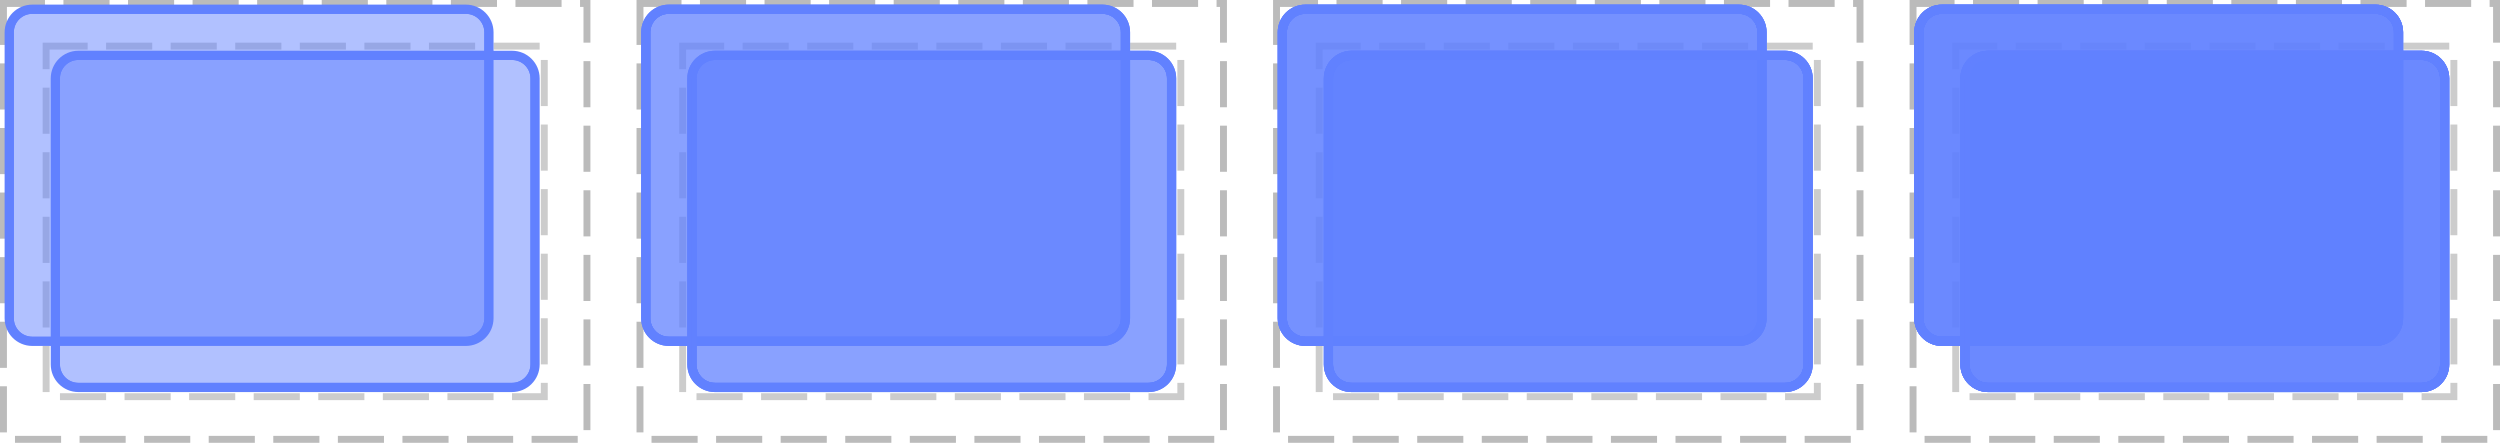 <?xml version="1.0" encoding="UTF-8"?>
<svg xmlns="http://www.w3.org/2000/svg" xmlns:xlink="http://www.w3.org/1999/xlink" width="542pt" height="96pt" viewBox="0 0 542 96" version="1.1">
<defs>
<clipPath id="clip1">
  <path d="M 0 0 L 108 0 L 108 76 L 0 76 Z M 0 0 "/>
</clipPath>
<clipPath id="clip2">
  <path d="M 2 2 L 106 2 L 106 74 L 2 74 Z M 2 2 "/>
</clipPath>
<clipPath id="clip3">
  <path d="M 2 7 C 2 4.238 4.238 2 7 2 L 101 2 C 103.762 2 106 4.238 106 7 L 106 69 C 106 71.762 103.762 74 101 74 L 7 74 C 4.238 74 2 71.762 2 69 Z M 2 7 "/>
</clipPath>
<clipPath id="clip4">
  <path d="M 10 10 L 118 10 L 118 86 L 10 86 Z M 10 10 "/>
</clipPath>
<clipPath id="clip5">
  <path d="M 12 12 L 116 12 L 116 84 L 12 84 Z M 12 12 "/>
</clipPath>
<clipPath id="clip6">
  <path d="M 12 17 C 12 14.238 14.238 12 17 12 L 111 12 C 113.762 12 116 14.238 116 17 L 116 79 C 116 81.762 113.762 84 111 84 L 17 84 C 14.238 84 12 81.762 12 79 Z M 12 17 "/>
</clipPath>
<clipPath id="clip7">
  <path d="M 138 0 L 246 0 L 246 76 L 138 76 Z M 138 0 "/>
</clipPath>
<clipPath id="clip8">
  <path d="M 140 2 L 244 2 L 244 74 L 140 74 Z M 140 2 "/>
</clipPath>
<clipPath id="clip9">
  <path d="M 140 7 C 140 4.238 142.238 2 145 2 L 239 2 C 241.762 2 244 4.238 244 7 L 244 69 C 244 71.762 241.762 74 239 74 L 145 74 C 142.238 74 140 71.762 140 69 Z M 140 7 "/>
</clipPath>
<clipPath id="clip10">
  <path d="M 148 10 L 256 10 L 256 86 L 148 86 Z M 148 10 "/>
</clipPath>
<clipPath id="clip11">
  <path d="M 150 12 L 254 12 L 254 84 L 150 84 Z M 150 12 "/>
</clipPath>
<clipPath id="clip12">
  <path d="M 150 17 C 150 14.238 152.238 12 155 12 L 249 12 C 251.762 12 254 14.238 254 17 L 254 79 C 254 81.762 251.762 84 249 84 L 155 84 C 152.238 84 150 81.762 150 79 Z M 150 17 "/>
</clipPath>
<clipPath id="clip13">
  <path d="M 138 0 L 246 0 L 246 76 L 138 76 Z M 138 0 "/>
</clipPath>
<clipPath id="clip14">
  <path d="M 140 2 L 244 2 L 244 74 L 140 74 Z M 140 2 "/>
</clipPath>
<clipPath id="clip15">
  <path d="M 140 7 C 140 4.238 142.238 2 145 2 L 239 2 C 241.762 2 244 4.238 244 7 L 244 69 C 244 71.762 241.762 74 239 74 L 145 74 C 142.238 74 140 71.762 140 69 Z M 140 7 "/>
</clipPath>
<clipPath id="clip16">
  <path d="M 148 10 L 256 10 L 256 86 L 148 86 Z M 148 10 "/>
</clipPath>
<clipPath id="clip17">
  <path d="M 150 12 L 254 12 L 254 84 L 150 84 Z M 150 12 "/>
</clipPath>
<clipPath id="clip18">
  <path d="M 150 17 C 150 14.238 152.238 12 155 12 L 249 12 C 251.762 12 254 14.238 254 17 L 254 79 C 254 81.762 251.762 84 249 84 L 155 84 C 152.238 84 150 81.762 150 79 Z M 150 17 "/>
</clipPath>
<clipPath id="clip19">
  <path d="M 276 0 L 384 0 L 384 76 L 276 76 Z M 276 0 "/>
</clipPath>
<clipPath id="clip20">
  <path d="M 278 2 L 382 2 L 382 74 L 278 74 Z M 278 2 "/>
</clipPath>
<clipPath id="clip21">
  <path d="M 278 7 C 278 4.238 280.238 2 283 2 L 377 2 C 379.762 2 382 4.238 382 7 L 382 69 C 382 71.762 379.762 74 377 74 L 283 74 C 280.238 74 278 71.762 278 69 Z M 278 7 "/>
</clipPath>
<clipPath id="clip22">
  <path d="M 286 10 L 394 10 L 394 86 L 286 86 Z M 286 10 "/>
</clipPath>
<clipPath id="clip23">
  <path d="M 288 12 L 392 12 L 392 84 L 288 84 Z M 288 12 "/>
</clipPath>
<clipPath id="clip24">
  <path d="M 288 17 C 288 14.238 290.238 12 293 12 L 387 12 C 389.762 12 392 14.238 392 17 L 392 79 C 392 81.762 389.762 84 387 84 L 293 84 C 290.238 84 288 81.762 288 79 Z M 288 17 "/>
</clipPath>
<clipPath id="clip25">
  <path d="M 276 0 L 384 0 L 384 76 L 276 76 Z M 276 0 "/>
</clipPath>
<clipPath id="clip26">
  <path d="M 278 2 L 382 2 L 382 74 L 278 74 Z M 278 2 "/>
</clipPath>
<clipPath id="clip27">
  <path d="M 278 7 C 278 4.238 280.238 2 283 2 L 377 2 C 379.762 2 382 4.238 382 7 L 382 69 C 382 71.762 379.762 74 377 74 L 283 74 C 280.238 74 278 71.762 278 69 Z M 278 7 "/>
</clipPath>
<clipPath id="clip28">
  <path d="M 286 10 L 394 10 L 394 86 L 286 86 Z M 286 10 "/>
</clipPath>
<clipPath id="clip29">
  <path d="M 288 12 L 392 12 L 392 84 L 288 84 Z M 288 12 "/>
</clipPath>
<clipPath id="clip30">
  <path d="M 288 17 C 288 14.238 290.238 12 293 12 L 387 12 C 389.762 12 392 14.238 392 17 L 392 79 C 392 81.762 389.762 84 387 84 L 293 84 C 290.238 84 288 81.762 288 79 Z M 288 17 "/>
</clipPath>
<clipPath id="clip31">
  <path d="M 276 0 L 384 0 L 384 76 L 276 76 Z M 276 0 "/>
</clipPath>
<clipPath id="clip32">
  <path d="M 278 2 L 382 2 L 382 74 L 278 74 Z M 278 2 "/>
</clipPath>
<clipPath id="clip33">
  <path d="M 278 7 C 278 4.238 280.238 2 283 2 L 377 2 C 379.762 2 382 4.238 382 7 L 382 69 C 382 71.762 379.762 74 377 74 L 283 74 C 280.238 74 278 71.762 278 69 Z M 278 7 "/>
</clipPath>
<clipPath id="clip34">
  <path d="M 286 10 L 394 10 L 394 86 L 286 86 Z M 286 10 "/>
</clipPath>
<clipPath id="clip35">
  <path d="M 288 12 L 392 12 L 392 84 L 288 84 Z M 288 12 "/>
</clipPath>
<clipPath id="clip36">
  <path d="M 288 17 C 288 14.238 290.238 12 293 12 L 387 12 C 389.762 12 392 14.238 392 17 L 392 79 C 392 81.762 389.762 84 387 84 L 293 84 C 290.238 84 288 81.762 288 79 Z M 288 17 "/>
</clipPath>
<clipPath id="clip37">
  <path d="M 414 0 L 522 0 L 522 76 L 414 76 Z M 414 0 "/>
</clipPath>
<clipPath id="clip38">
  <path d="M 416 2 L 520 2 L 520 74 L 416 74 Z M 416 2 "/>
</clipPath>
<clipPath id="clip39">
  <path d="M 416 7 C 416 4.238 418.238 2 421 2 L 515 2 C 517.762 2 520 4.238 520 7 L 520 69 C 520 71.762 517.762 74 515 74 L 421 74 C 418.238 74 416 71.762 416 69 Z M 416 7 "/>
</clipPath>
<clipPath id="clip40">
  <path d="M 424 10 L 532 10 L 532 86 L 424 86 Z M 424 10 "/>
</clipPath>
<clipPath id="clip41">
  <path d="M 426 12 L 530 12 L 530 84 L 426 84 Z M 426 12 "/>
</clipPath>
<clipPath id="clip42">
  <path d="M 426 17 C 426 14.238 428.238 12 431 12 L 525 12 C 527.762 12 530 14.238 530 17 L 530 79 C 530 81.762 527.762 84 525 84 L 431 84 C 428.238 84 426 81.762 426 79 Z M 426 17 "/>
</clipPath>
<clipPath id="clip43">
  <path d="M 414 0 L 522 0 L 522 76 L 414 76 Z M 414 0 "/>
</clipPath>
<clipPath id="clip44">
  <path d="M 416 2 L 520 2 L 520 74 L 416 74 Z M 416 2 "/>
</clipPath>
<clipPath id="clip45">
  <path d="M 416 7 C 416 4.238 418.238 2 421 2 L 515 2 C 517.762 2 520 4.238 520 7 L 520 69 C 520 71.762 517.762 74 515 74 L 421 74 C 418.238 74 416 71.762 416 69 Z M 416 7 "/>
</clipPath>
<clipPath id="clip46">
  <path d="M 424 10 L 532 10 L 532 86 L 424 86 Z M 424 10 "/>
</clipPath>
<clipPath id="clip47">
  <path d="M 426 12 L 530 12 L 530 84 L 426 84 Z M 426 12 "/>
</clipPath>
<clipPath id="clip48">
  <path d="M 426 17 C 426 14.238 428.238 12 431 12 L 525 12 C 527.762 12 530 14.238 530 17 L 530 79 C 530 81.762 527.762 84 525 84 L 431 84 C 428.238 84 426 81.762 426 79 Z M 426 17 "/>
</clipPath>
<clipPath id="clip49">
  <path d="M 414 0 L 522 0 L 522 76 L 414 76 Z M 414 0 "/>
</clipPath>
<clipPath id="clip50">
  <path d="M 416 2 L 520 2 L 520 74 L 416 74 Z M 416 2 "/>
</clipPath>
<clipPath id="clip51">
  <path d="M 416 7 C 416 4.238 418.238 2 421 2 L 515 2 C 517.762 2 520 4.238 520 7 L 520 69 C 520 71.762 517.762 74 515 74 L 421 74 C 418.238 74 416 71.762 416 69 Z M 416 7 "/>
</clipPath>
<clipPath id="clip52">
  <path d="M 424 10 L 532 10 L 532 86 L 424 86 Z M 424 10 "/>
</clipPath>
<clipPath id="clip53">
  <path d="M 426 12 L 530 12 L 530 84 L 426 84 Z M 426 12 "/>
</clipPath>
<clipPath id="clip54">
  <path d="M 426 17 C 426 14.238 428.238 12 431 12 L 525 12 C 527.762 12 530 14.238 530 17 L 530 79 C 530 81.762 527.762 84 525 84 L 431 84 C 428.238 84 426 81.762 426 79 Z M 426 17 "/>
</clipPath>
<clipPath id="clip55">
  <path d="M 414 0 L 522 0 L 522 76 L 414 76 Z M 414 0 "/>
</clipPath>
<clipPath id="clip56">
  <path d="M 416 2 L 520 2 L 520 74 L 416 74 Z M 416 2 "/>
</clipPath>
<clipPath id="clip57">
  <path d="M 416 7 C 416 4.238 418.238 2 421 2 L 515 2 C 517.762 2 520 4.238 520 7 L 520 69 C 520 71.762 517.762 74 515 74 L 421 74 C 418.238 74 416 71.762 416 69 Z M 416 7 "/>
</clipPath>
<clipPath id="clip58">
  <path d="M 424 10 L 532 10 L 532 86 L 424 86 Z M 424 10 "/>
</clipPath>
<clipPath id="clip59">
  <path d="M 426 12 L 530 12 L 530 84 L 426 84 Z M 426 12 "/>
</clipPath>
<clipPath id="clip60">
  <path d="M 426 17 C 426 14.238 428.238 12 431 12 L 525 12 C 527.762 12 530 14.238 530 17 L 530 79 C 530 81.762 527.762 84 525 84 L 431 84 C 428.238 84 426 81.762 426 79 Z M 426 17 "/>
</clipPath>
</defs>
<g id="surface2">
<path style="fill:none;stroke-width:1.5;stroke-linecap:butt;stroke-linejoin:miter;stroke:rgb(0%,0%,0%);stroke-opacity:0.267;stroke-dasharray:10,4;stroke-dashoffset:1;stroke-miterlimit:10;" d="M 0.75 0.75 L 127.25 0.75 L 127.25 95.25 L 0.75 95.25 Z M 0.75 0.75 "/>
<path style="fill:none;stroke-width:1.5;stroke-linecap:butt;stroke-linejoin:miter;stroke:rgb(0%,0%,0%);stroke-opacity:0.2;stroke-dasharray:10,4;stroke-dashoffset:1;stroke-miterlimit:10;" d="M 10 10 L 118 10 L 118 86 L 10 86 Z M 10 10 "/>
<path style="fill:none;stroke-width:1.5;stroke-linecap:butt;stroke-linejoin:miter;stroke:rgb(0%,0%,0%);stroke-opacity:0.267;stroke-dasharray:10,4;stroke-dashoffset:1;stroke-miterlimit:10;" d="M 138.75 0.75 L 265.25 0.75 L 265.25 95.25 L 138.75 95.25 Z M 138.75 0.75 "/>
<path style="fill:none;stroke-width:1.5;stroke-linecap:butt;stroke-linejoin:miter;stroke:rgb(0%,0%,0%);stroke-opacity:0.2;stroke-dasharray:10,4;stroke-dashoffset:1;stroke-miterlimit:10;" d="M 148 10 L 256 10 L 256 86 L 148 86 Z M 148 10 "/>
<path style="fill:none;stroke-width:1.5;stroke-linecap:butt;stroke-linejoin:miter;stroke:rgb(0%,0%,0%);stroke-opacity:0.267;stroke-dasharray:10,4;stroke-dashoffset:1;stroke-miterlimit:10;" d="M 276.75 0.75 L 403.25 0.75 L 403.25 95.25 L 276.75 95.25 Z M 276.75 0.75 "/>
<path style="fill:none;stroke-width:1.5;stroke-linecap:butt;stroke-linejoin:miter;stroke:rgb(0%,0%,0%);stroke-opacity:0.2;stroke-dasharray:10,4;stroke-dashoffset:1;stroke-miterlimit:10;" d="M 286 10 L 394 10 L 394 86 L 286 86 Z M 286 10 "/>
<path style="fill:none;stroke-width:1.5;stroke-linecap:butt;stroke-linejoin:miter;stroke:rgb(0%,0%,0%);stroke-opacity:0.267;stroke-dasharray:10,4;stroke-dashoffset:1;stroke-miterlimit:10;" d="M 414.75 0.75 L 541.25 0.75 L 541.25 95.25 L 414.75 95.25 Z M 414.75 0.75 "/>
<path style="fill:none;stroke-width:1.5;stroke-linecap:butt;stroke-linejoin:miter;stroke:rgb(0%,0%,0%);stroke-opacity:0.2;stroke-dasharray:10,4;stroke-dashoffset:1;stroke-miterlimit:10;" d="M 424 10 L 532 10 L 532 86 L 424 86 Z M 424 10 "/>
<g clip-path="url(#clip1)" clip-rule="nonzero">
<path style="fill:none;stroke-width:2;stroke-linecap:butt;stroke-linejoin:miter;stroke:rgb(38.039%,50.588%,100%);stroke-opacity:1;stroke-miterlimit:10;" d="M 0 5 C 0 2.238 2.238 0 5 0 L 99 0 C 101.762 0 104 2.238 104 5 L 104 67 C 104 69.762 101.762 72 99 72 L 5 72 C 2.238 72 0 69.762 0 67 Z M 0 5 " transform="matrix(1,0,0,1,2,2)"/>
</g>
<path style=" stroke:none;fill-rule:nonzero;fill:rgb(38.039%,50.588%,100%);fill-opacity:0.49;" d="M 2 7 C 2 4.238 4.238 2 7 2 L 101 2 C 103.762 2 106 4.238 106 7 L 106 69 C 106 71.762 103.762 74 101 74 L 7 74 C 4.238 74 2 71.762 2 69 Z M 2 7 "/>
<g clip-path="url(#clip2)" clip-rule="nonzero">
<g clip-path="url(#clip3)" clip-rule="nonzero">
<path style="fill:none;stroke-width:2;stroke-linecap:butt;stroke-linejoin:miter;stroke:rgb(38.039%,50.588%,100%);stroke-opacity:1;stroke-miterlimit:10;" d="M 0 5 C 0 2.238 2.238 0 5 0 L 99 0 C 101.762 0 104 2.238 104 5 L 104 67 C 104 69.762 101.762 72 99 72 L 5 72 C 2.238 72 0 69.762 0 67 Z M 0 5 " transform="matrix(1,0,0,1,2,2)"/>
</g>
</g>
<g clip-path="url(#clip4)" clip-rule="nonzero">
<path style="fill:none;stroke-width:2;stroke-linecap:butt;stroke-linejoin:miter;stroke:rgb(38.039%,50.588%,100%);stroke-opacity:1;stroke-miterlimit:10;" d="M 0 5 C 0 2.238 2.238 0 5 0 L 99 0 C 101.762 0 104 2.238 104 5 L 104 67 C 104 69.762 101.762 72 99 72 L 5 72 C 2.238 72 0 69.762 0 67 Z M 0 5 " transform="matrix(1,0,0,1,12,12)"/>
</g>
<path style=" stroke:none;fill-rule:nonzero;fill:rgb(38.039%,50.588%,100%);fill-opacity:0.49;" d="M 12 17 C 12 14.238 14.238 12 17 12 L 111 12 C 113.762 12 116 14.238 116 17 L 116 79 C 116 81.762 113.762 84 111 84 L 17 84 C 14.238 84 12 81.762 12 79 Z M 12 17 "/>
<g clip-path="url(#clip5)" clip-rule="nonzero">
<g clip-path="url(#clip6)" clip-rule="nonzero">
<path style="fill:none;stroke-width:2;stroke-linecap:butt;stroke-linejoin:miter;stroke:rgb(38.039%,50.588%,100%);stroke-opacity:1;stroke-miterlimit:10;" d="M 0 5 C 0 2.238 2.238 0 5 0 L 99 0 C 101.762 0 104 2.238 104 5 L 104 67 C 104 69.762 101.762 72 99 72 L 5 72 C 2.238 72 0 69.762 0 67 Z M 0 5 " transform="matrix(1,0,0,1,12,12)"/>
</g>
</g>
<g clip-path="url(#clip7)" clip-rule="nonzero">
<path style="fill:none;stroke-width:2;stroke-linecap:butt;stroke-linejoin:miter;stroke:rgb(38.039%,50.588%,100%);stroke-opacity:1;stroke-miterlimit:10;" d="M 0 5 C 0 2.238 2.238 0 5 0 L 99 0 C 101.762 0 104 2.238 104 5 L 104 67 C 104 69.762 101.762 72 99 72 L 5 72 C 2.238 72 0 69.762 0 67 Z M 0 5 " transform="matrix(1,0,0,1,140,2)"/>
</g>
<path style=" stroke:none;fill-rule:nonzero;fill:rgb(38.039%,50.588%,100%);fill-opacity:0.49;" d="M 140 7 C 140 4.238 142.238 2 145 2 L 239 2 C 241.762 2 244 4.238 244 7 L 244 69 C 244 71.762 241.762 74 239 74 L 145 74 C 142.238 74 140 71.762 140 69 Z M 140 7 "/>
<g clip-path="url(#clip8)" clip-rule="nonzero">
<g clip-path="url(#clip9)" clip-rule="nonzero">
<path style="fill:none;stroke-width:2;stroke-linecap:butt;stroke-linejoin:miter;stroke:rgb(38.039%,50.588%,100%);stroke-opacity:1;stroke-miterlimit:10;" d="M 0 5 C 0 2.238 2.238 0 5 0 L 99 0 C 101.762 0 104 2.238 104 5 L 104 67 C 104 69.762 101.762 72 99 72 L 5 72 C 2.238 72 0 69.762 0 67 Z M 0 5 " transform="matrix(1,0,0,1,140,2)"/>
</g>
</g>
<g clip-path="url(#clip10)" clip-rule="nonzero">
<path style="fill:none;stroke-width:2;stroke-linecap:butt;stroke-linejoin:miter;stroke:rgb(38.039%,50.588%,100%);stroke-opacity:1;stroke-miterlimit:10;" d="M 0 5 C 0 2.238 2.238 0 5 0 L 99 0 C 101.762 0 104 2.238 104 5 L 104 67 C 104 69.762 101.762 72 99 72 L 5 72 C 2.238 72 0 69.762 0 67 Z M 0 5 " transform="matrix(1,0,0,1,150,12)"/>
</g>
<path style=" stroke:none;fill-rule:nonzero;fill:rgb(38.039%,50.588%,100%);fill-opacity:0.49;" d="M 150 17 C 150 14.238 152.238 12 155 12 L 249 12 C 251.762 12 254 14.238 254 17 L 254 79 C 254 81.762 251.762 84 249 84 L 155 84 C 152.238 84 150 81.762 150 79 Z M 150 17 "/>
<g clip-path="url(#clip11)" clip-rule="nonzero">
<g clip-path="url(#clip12)" clip-rule="nonzero">
<path style="fill:none;stroke-width:2;stroke-linecap:butt;stroke-linejoin:miter;stroke:rgb(38.039%,50.588%,100%);stroke-opacity:1;stroke-miterlimit:10;" d="M 0 5 C 0 2.238 2.238 0 5 0 L 99 0 C 101.762 0 104 2.238 104 5 L 104 67 C 104 69.762 101.762 72 99 72 L 5 72 C 2.238 72 0 69.762 0 67 Z M 0 5 " transform="matrix(1,0,0,1,150,12)"/>
</g>
</g>
<g clip-path="url(#clip13)" clip-rule="nonzero">
<path style="fill:none;stroke-width:2;stroke-linecap:butt;stroke-linejoin:miter;stroke:rgb(38.039%,50.588%,100%);stroke-opacity:1;stroke-miterlimit:10;" d="M 0 5 C 0 2.238 2.238 0 5 0 L 99 0 C 101.762 0 104 2.238 104 5 L 104 67 C 104 69.762 101.762 72 99 72 L 5 72 C 2.238 72 0 69.762 0 67 Z M 0 5 " transform="matrix(1,0,0,1,140,2)"/>
</g>
<path style=" stroke:none;fill-rule:nonzero;fill:rgb(38.039%,50.588%,100%);fill-opacity:0.49;" d="M 140 7 C 140 4.238 142.238 2 145 2 L 239 2 C 241.762 2 244 4.238 244 7 L 244 69 C 244 71.762 241.762 74 239 74 L 145 74 C 142.238 74 140 71.762 140 69 Z M 140 7 "/>
<g clip-path="url(#clip14)" clip-rule="nonzero">
<g clip-path="url(#clip15)" clip-rule="nonzero">
<path style="fill:none;stroke-width:2;stroke-linecap:butt;stroke-linejoin:miter;stroke:rgb(38.039%,50.588%,100%);stroke-opacity:1;stroke-miterlimit:10;" d="M 0 5 C 0 2.238 2.238 0 5 0 L 99 0 C 101.762 0 104 2.238 104 5 L 104 67 C 104 69.762 101.762 72 99 72 L 5 72 C 2.238 72 0 69.762 0 67 Z M 0 5 " transform="matrix(1,0,0,1,140,2)"/>
</g>
</g>
<g clip-path="url(#clip16)" clip-rule="nonzero">
<path style="fill:none;stroke-width:2;stroke-linecap:butt;stroke-linejoin:miter;stroke:rgb(38.039%,50.588%,100%);stroke-opacity:1;stroke-miterlimit:10;" d="M 0 5 C 0 2.238 2.238 0 5 0 L 99 0 C 101.762 0 104 2.238 104 5 L 104 67 C 104 69.762 101.762 72 99 72 L 5 72 C 2.238 72 0 69.762 0 67 Z M 0 5 " transform="matrix(1,0,0,1,150,12)"/>
</g>
<path style=" stroke:none;fill-rule:nonzero;fill:rgb(38.039%,50.588%,100%);fill-opacity:0.49;" d="M 150 17 C 150 14.238 152.238 12 155 12 L 249 12 C 251.762 12 254 14.238 254 17 L 254 79 C 254 81.762 251.762 84 249 84 L 155 84 C 152.238 84 150 81.762 150 79 Z M 150 17 "/>
<g clip-path="url(#clip17)" clip-rule="nonzero">
<g clip-path="url(#clip18)" clip-rule="nonzero">
<path style="fill:none;stroke-width:2;stroke-linecap:butt;stroke-linejoin:miter;stroke:rgb(38.039%,50.588%,100%);stroke-opacity:1;stroke-miterlimit:10;" d="M 0 5 C 0 2.238 2.238 0 5 0 L 99 0 C 101.762 0 104 2.238 104 5 L 104 67 C 104 69.762 101.762 72 99 72 L 5 72 C 2.238 72 0 69.762 0 67 Z M 0 5 " transform="matrix(1,0,0,1,150,12)"/>
</g>
</g>
<g clip-path="url(#clip19)" clip-rule="nonzero">
<path style="fill:none;stroke-width:2;stroke-linecap:butt;stroke-linejoin:miter;stroke:rgb(38.039%,50.588%,100%);stroke-opacity:1;stroke-miterlimit:10;" d="M 0 5 C 0 2.238 2.238 0 5 0 L 99 0 C 101.762 0 104 2.238 104 5 L 104 67 C 104 69.762 101.762 72 99 72 L 5 72 C 2.238 72 0 69.762 0 67 Z M 0 5 " transform="matrix(1,0,0,1,278,2)"/>
</g>
<path style=" stroke:none;fill-rule:nonzero;fill:rgb(38.039%,50.588%,100%);fill-opacity:0.49;" d="M 278 7 C 278 4.238 280.238 2 283 2 L 377 2 C 379.762 2 382 4.238 382 7 L 382 69 C 382 71.762 379.762 74 377 74 L 283 74 C 280.238 74 278 71.762 278 69 Z M 278 7 "/>
<g clip-path="url(#clip20)" clip-rule="nonzero">
<g clip-path="url(#clip21)" clip-rule="nonzero">
<path style="fill:none;stroke-width:2;stroke-linecap:butt;stroke-linejoin:miter;stroke:rgb(38.039%,50.588%,100%);stroke-opacity:1;stroke-miterlimit:10;" d="M 0 5 C 0 2.238 2.238 0 5 0 L 99 0 C 101.762 0 104 2.238 104 5 L 104 67 C 104 69.762 101.762 72 99 72 L 5 72 C 2.238 72 0 69.762 0 67 Z M 0 5 " transform="matrix(1,0,0,1,278,2)"/>
</g>
</g>
<g clip-path="url(#clip22)" clip-rule="nonzero">
<path style="fill:none;stroke-width:2;stroke-linecap:butt;stroke-linejoin:miter;stroke:rgb(38.039%,50.588%,100%);stroke-opacity:1;stroke-miterlimit:10;" d="M 0 5 C 0 2.238 2.238 0 5 0 L 99 0 C 101.762 0 104 2.238 104 5 L 104 67 C 104 69.762 101.762 72 99 72 L 5 72 C 2.238 72 0 69.762 0 67 Z M 0 5 " transform="matrix(1,0,0,1,288,12)"/>
</g>
<path style=" stroke:none;fill-rule:nonzero;fill:rgb(38.039%,50.588%,100%);fill-opacity:0.49;" d="M 288 17 C 288 14.238 290.238 12 293 12 L 387 12 C 389.762 12 392 14.238 392 17 L 392 79 C 392 81.762 389.762 84 387 84 L 293 84 C 290.238 84 288 81.762 288 79 Z M 288 17 "/>
<g clip-path="url(#clip23)" clip-rule="nonzero">
<g clip-path="url(#clip24)" clip-rule="nonzero">
<path style="fill:none;stroke-width:2;stroke-linecap:butt;stroke-linejoin:miter;stroke:rgb(38.039%,50.588%,100%);stroke-opacity:1;stroke-miterlimit:10;" d="M 0 5 C 0 2.238 2.238 0 5 0 L 99 0 C 101.762 0 104 2.238 104 5 L 104 67 C 104 69.762 101.762 72 99 72 L 5 72 C 2.238 72 0 69.762 0 67 Z M 0 5 " transform="matrix(1,0,0,1,288,12)"/>
</g>
</g>
<g clip-path="url(#clip25)" clip-rule="nonzero">
<path style="fill:none;stroke-width:2;stroke-linecap:butt;stroke-linejoin:miter;stroke:rgb(38.039%,50.588%,100%);stroke-opacity:1;stroke-miterlimit:10;" d="M 0 5 C 0 2.238 2.238 0 5 0 L 99 0 C 101.762 0 104 2.238 104 5 L 104 67 C 104 69.762 101.762 72 99 72 L 5 72 C 2.238 72 0 69.762 0 67 Z M 0 5 " transform="matrix(1,0,0,1,278,2)"/>
</g>
<path style=" stroke:none;fill-rule:nonzero;fill:rgb(38.039%,50.588%,100%);fill-opacity:0.49;" d="M 278 7 C 278 4.238 280.238 2 283 2 L 377 2 C 379.762 2 382 4.238 382 7 L 382 69 C 382 71.762 379.762 74 377 74 L 283 74 C 280.238 74 278 71.762 278 69 Z M 278 7 "/>
<g clip-path="url(#clip26)" clip-rule="nonzero">
<g clip-path="url(#clip27)" clip-rule="nonzero">
<path style="fill:none;stroke-width:2;stroke-linecap:butt;stroke-linejoin:miter;stroke:rgb(38.039%,50.588%,100%);stroke-opacity:1;stroke-miterlimit:10;" d="M 0 5 C 0 2.238 2.238 0 5 0 L 99 0 C 101.762 0 104 2.238 104 5 L 104 67 C 104 69.762 101.762 72 99 72 L 5 72 C 2.238 72 0 69.762 0 67 Z M 0 5 " transform="matrix(1,0,0,1,278,2)"/>
</g>
</g>
<g clip-path="url(#clip28)" clip-rule="nonzero">
<path style="fill:none;stroke-width:2;stroke-linecap:butt;stroke-linejoin:miter;stroke:rgb(38.039%,50.588%,100%);stroke-opacity:1;stroke-miterlimit:10;" d="M 0 5 C 0 2.238 2.238 0 5 0 L 99 0 C 101.762 0 104 2.238 104 5 L 104 67 C 104 69.762 101.762 72 99 72 L 5 72 C 2.238 72 0 69.762 0 67 Z M 0 5 " transform="matrix(1,0,0,1,288,12)"/>
</g>
<path style=" stroke:none;fill-rule:nonzero;fill:rgb(38.039%,50.588%,100%);fill-opacity:0.49;" d="M 288 17 C 288 14.238 290.238 12 293 12 L 387 12 C 389.762 12 392 14.238 392 17 L 392 79 C 392 81.762 389.762 84 387 84 L 293 84 C 290.238 84 288 81.762 288 79 Z M 288 17 "/>
<g clip-path="url(#clip29)" clip-rule="nonzero">
<g clip-path="url(#clip30)" clip-rule="nonzero">
<path style="fill:none;stroke-width:2;stroke-linecap:butt;stroke-linejoin:miter;stroke:rgb(38.039%,50.588%,100%);stroke-opacity:1;stroke-miterlimit:10;" d="M 0 5 C 0 2.238 2.238 0 5 0 L 99 0 C 101.762 0 104 2.238 104 5 L 104 67 C 104 69.762 101.762 72 99 72 L 5 72 C 2.238 72 0 69.762 0 67 Z M 0 5 " transform="matrix(1,0,0,1,288,12)"/>
</g>
</g>
<g clip-path="url(#clip31)" clip-rule="nonzero">
<path style="fill:none;stroke-width:2;stroke-linecap:butt;stroke-linejoin:miter;stroke:rgb(38.039%,50.588%,100%);stroke-opacity:1;stroke-miterlimit:10;" d="M 0 5 C 0 2.238 2.238 0 5 0 L 99 0 C 101.762 0 104 2.238 104 5 L 104 67 C 104 69.762 101.762 72 99 72 L 5 72 C 2.238 72 0 69.762 0 67 Z M 0 5 " transform="matrix(1,0,0,1,278,2)"/>
</g>
<path style=" stroke:none;fill-rule:nonzero;fill:rgb(38.039%,50.588%,100%);fill-opacity:0.49;" d="M 278 7 C 278 4.238 280.238 2 283 2 L 377 2 C 379.762 2 382 4.238 382 7 L 382 69 C 382 71.762 379.762 74 377 74 L 283 74 C 280.238 74 278 71.762 278 69 Z M 278 7 "/>
<g clip-path="url(#clip32)" clip-rule="nonzero">
<g clip-path="url(#clip33)" clip-rule="nonzero">
<path style="fill:none;stroke-width:2;stroke-linecap:butt;stroke-linejoin:miter;stroke:rgb(38.039%,50.588%,100%);stroke-opacity:1;stroke-miterlimit:10;" d="M 0 5 C 0 2.238 2.238 0 5 0 L 99 0 C 101.762 0 104 2.238 104 5 L 104 67 C 104 69.762 101.762 72 99 72 L 5 72 C 2.238 72 0 69.762 0 67 Z M 0 5 " transform="matrix(1,0,0,1,278,2)"/>
</g>
</g>
<g clip-path="url(#clip34)" clip-rule="nonzero">
<path style="fill:none;stroke-width:2;stroke-linecap:butt;stroke-linejoin:miter;stroke:rgb(38.039%,50.588%,100%);stroke-opacity:1;stroke-miterlimit:10;" d="M 0 5 C 0 2.238 2.238 0 5 0 L 99 0 C 101.762 0 104 2.238 104 5 L 104 67 C 104 69.762 101.762 72 99 72 L 5 72 C 2.238 72 0 69.762 0 67 Z M 0 5 " transform="matrix(1,0,0,1,288,12)"/>
</g>
<path style=" stroke:none;fill-rule:nonzero;fill:rgb(38.039%,50.588%,100%);fill-opacity:0.49;" d="M 288 17 C 288 14.238 290.238 12 293 12 L 387 12 C 389.762 12 392 14.238 392 17 L 392 79 C 392 81.762 389.762 84 387 84 L 293 84 C 290.238 84 288 81.762 288 79 Z M 288 17 "/>
<g clip-path="url(#clip35)" clip-rule="nonzero">
<g clip-path="url(#clip36)" clip-rule="nonzero">
<path style="fill:none;stroke-width:2;stroke-linecap:butt;stroke-linejoin:miter;stroke:rgb(38.039%,50.588%,100%);stroke-opacity:1;stroke-miterlimit:10;" d="M 0 5 C 0 2.238 2.238 0 5 0 L 99 0 C 101.762 0 104 2.238 104 5 L 104 67 C 104 69.762 101.762 72 99 72 L 5 72 C 2.238 72 0 69.762 0 67 Z M 0 5 " transform="matrix(1,0,0,1,288,12)"/>
</g>
</g>
<g clip-path="url(#clip37)" clip-rule="nonzero">
<path style="fill:none;stroke-width:2;stroke-linecap:butt;stroke-linejoin:miter;stroke:rgb(38.039%,50.588%,100%);stroke-opacity:1;stroke-miterlimit:10;" d="M 0 5 C 0 2.238 2.238 0 5 0 L 99 0 C 101.762 0 104 2.238 104 5 L 104 67 C 104 69.762 101.762 72 99 72 L 5 72 C 2.238 72 0 69.762 0 67 Z M 0 5 " transform="matrix(1,0,0,1,416,2)"/>
</g>
<path style=" stroke:none;fill-rule:nonzero;fill:rgb(38.039%,50.588%,100%);fill-opacity:0.49;" d="M 416 7 C 416 4.238 418.238 2 421 2 L 515 2 C 517.762 2 520 4.238 520 7 L 520 69 C 520 71.762 517.762 74 515 74 L 421 74 C 418.238 74 416 71.762 416 69 Z M 416 7 "/>
<g clip-path="url(#clip38)" clip-rule="nonzero">
<g clip-path="url(#clip39)" clip-rule="nonzero">
<path style="fill:none;stroke-width:2;stroke-linecap:butt;stroke-linejoin:miter;stroke:rgb(38.039%,50.588%,100%);stroke-opacity:1;stroke-miterlimit:10;" d="M 0 5 C 0 2.238 2.238 0 5 0 L 99 0 C 101.762 0 104 2.238 104 5 L 104 67 C 104 69.762 101.762 72 99 72 L 5 72 C 2.238 72 0 69.762 0 67 Z M 0 5 " transform="matrix(1,0,0,1,416,2)"/>
</g>
</g>
<g clip-path="url(#clip40)" clip-rule="nonzero">
<path style="fill:none;stroke-width:2;stroke-linecap:butt;stroke-linejoin:miter;stroke:rgb(38.039%,50.588%,100%);stroke-opacity:1;stroke-miterlimit:10;" d="M 0 5 C 0 2.238 2.238 0 5 0 L 99 0 C 101.762 0 104 2.238 104 5 L 104 67 C 104 69.762 101.762 72 99 72 L 5 72 C 2.238 72 0 69.762 0 67 Z M 0 5 " transform="matrix(1,0,0,1,426,12)"/>
</g>
<path style=" stroke:none;fill-rule:nonzero;fill:rgb(38.039%,50.588%,100%);fill-opacity:0.49;" d="M 426 17 C 426 14.238 428.238 12 431 12 L 525 12 C 527.762 12 530 14.238 530 17 L 530 79 C 530 81.762 527.762 84 525 84 L 431 84 C 428.238 84 426 81.762 426 79 Z M 426 17 "/>
<g clip-path="url(#clip41)" clip-rule="nonzero">
<g clip-path="url(#clip42)" clip-rule="nonzero">
<path style="fill:none;stroke-width:2;stroke-linecap:butt;stroke-linejoin:miter;stroke:rgb(38.039%,50.588%,100%);stroke-opacity:1;stroke-miterlimit:10;" d="M 0 5 C 0 2.238 2.238 0 5 0 L 99 0 C 101.762 0 104 2.238 104 5 L 104 67 C 104 69.762 101.762 72 99 72 L 5 72 C 2.238 72 0 69.762 0 67 Z M 0 5 " transform="matrix(1,0,0,1,426,12)"/>
</g>
</g>
<g clip-path="url(#clip43)" clip-rule="nonzero">
<path style="fill:none;stroke-width:2;stroke-linecap:butt;stroke-linejoin:miter;stroke:rgb(38.039%,50.588%,100%);stroke-opacity:1;stroke-miterlimit:10;" d="M 0 5 C 0 2.238 2.238 0 5 0 L 99 0 C 101.762 0 104 2.238 104 5 L 104 67 C 104 69.762 101.762 72 99 72 L 5 72 C 2.238 72 0 69.762 0 67 Z M 0 5 " transform="matrix(1,0,0,1,416,2)"/>
</g>
<path style=" stroke:none;fill-rule:nonzero;fill:rgb(38.039%,50.588%,100%);fill-opacity:0.49;" d="M 416 7 C 416 4.238 418.238 2 421 2 L 515 2 C 517.762 2 520 4.238 520 7 L 520 69 C 520 71.762 517.762 74 515 74 L 421 74 C 418.238 74 416 71.762 416 69 Z M 416 7 "/>
<g clip-path="url(#clip44)" clip-rule="nonzero">
<g clip-path="url(#clip45)" clip-rule="nonzero">
<path style="fill:none;stroke-width:2;stroke-linecap:butt;stroke-linejoin:miter;stroke:rgb(38.039%,50.588%,100%);stroke-opacity:1;stroke-miterlimit:10;" d="M 0 5 C 0 2.238 2.238 0 5 0 L 99 0 C 101.762 0 104 2.238 104 5 L 104 67 C 104 69.762 101.762 72 99 72 L 5 72 C 2.238 72 0 69.762 0 67 Z M 0 5 " transform="matrix(1,0,0,1,416,2)"/>
</g>
</g>
<g clip-path="url(#clip46)" clip-rule="nonzero">
<path style="fill:none;stroke-width:2;stroke-linecap:butt;stroke-linejoin:miter;stroke:rgb(38.039%,50.588%,100%);stroke-opacity:1;stroke-miterlimit:10;" d="M 0 5 C 0 2.238 2.238 0 5 0 L 99 0 C 101.762 0 104 2.238 104 5 L 104 67 C 104 69.762 101.762 72 99 72 L 5 72 C 2.238 72 0 69.762 0 67 Z M 0 5 " transform="matrix(1,0,0,1,426,12)"/>
</g>
<path style=" stroke:none;fill-rule:nonzero;fill:rgb(38.039%,50.588%,100%);fill-opacity:0.49;" d="M 426 17 C 426 14.238 428.238 12 431 12 L 525 12 C 527.762 12 530 14.238 530 17 L 530 79 C 530 81.762 527.762 84 525 84 L 431 84 C 428.238 84 426 81.762 426 79 Z M 426 17 "/>
<g clip-path="url(#clip47)" clip-rule="nonzero">
<g clip-path="url(#clip48)" clip-rule="nonzero">
<path style="fill:none;stroke-width:2;stroke-linecap:butt;stroke-linejoin:miter;stroke:rgb(38.039%,50.588%,100%);stroke-opacity:1;stroke-miterlimit:10;" d="M 0 5 C 0 2.238 2.238 0 5 0 L 99 0 C 101.762 0 104 2.238 104 5 L 104 67 C 104 69.762 101.762 72 99 72 L 5 72 C 2.238 72 0 69.762 0 67 Z M 0 5 " transform="matrix(1,0,0,1,426,12)"/>
</g>
</g>
<g clip-path="url(#clip49)" clip-rule="nonzero">
<path style="fill:none;stroke-width:2;stroke-linecap:butt;stroke-linejoin:miter;stroke:rgb(38.039%,50.588%,100%);stroke-opacity:1;stroke-miterlimit:10;" d="M 0 5 C 0 2.238 2.238 0 5 0 L 99 0 C 101.762 0 104 2.238 104 5 L 104 67 C 104 69.762 101.762 72 99 72 L 5 72 C 2.238 72 0 69.762 0 67 Z M 0 5 " transform="matrix(1,0,0,1,416,2)"/>
</g>
<path style=" stroke:none;fill-rule:nonzero;fill:rgb(38.039%,50.588%,100%);fill-opacity:0.49;" d="M 416 7 C 416 4.238 418.238 2 421 2 L 515 2 C 517.762 2 520 4.238 520 7 L 520 69 C 520 71.762 517.762 74 515 74 L 421 74 C 418.238 74 416 71.762 416 69 Z M 416 7 "/>
<g clip-path="url(#clip50)" clip-rule="nonzero">
<g clip-path="url(#clip51)" clip-rule="nonzero">
<path style="fill:none;stroke-width:2;stroke-linecap:butt;stroke-linejoin:miter;stroke:rgb(38.039%,50.588%,100%);stroke-opacity:1;stroke-miterlimit:10;" d="M 0 5 C 0 2.238 2.238 0 5 0 L 99 0 C 101.762 0 104 2.238 104 5 L 104 67 C 104 69.762 101.762 72 99 72 L 5 72 C 2.238 72 0 69.762 0 67 Z M 0 5 " transform="matrix(1,0,0,1,416,2)"/>
</g>
</g>
<g clip-path="url(#clip52)" clip-rule="nonzero">
<path style="fill:none;stroke-width:2;stroke-linecap:butt;stroke-linejoin:miter;stroke:rgb(38.039%,50.588%,100%);stroke-opacity:1;stroke-miterlimit:10;" d="M 0 5 C 0 2.238 2.238 0 5 0 L 99 0 C 101.762 0 104 2.238 104 5 L 104 67 C 104 69.762 101.762 72 99 72 L 5 72 C 2.238 72 0 69.762 0 67 Z M 0 5 " transform="matrix(1,0,0,1,426,12)"/>
</g>
<path style=" stroke:none;fill-rule:nonzero;fill:rgb(38.039%,50.588%,100%);fill-opacity:0.49;" d="M 426 17 C 426 14.238 428.238 12 431 12 L 525 12 C 527.762 12 530 14.238 530 17 L 530 79 C 530 81.762 527.762 84 525 84 L 431 84 C 428.238 84 426 81.762 426 79 Z M 426 17 "/>
<g clip-path="url(#clip53)" clip-rule="nonzero">
<g clip-path="url(#clip54)" clip-rule="nonzero">
<path style="fill:none;stroke-width:2;stroke-linecap:butt;stroke-linejoin:miter;stroke:rgb(38.039%,50.588%,100%);stroke-opacity:1;stroke-miterlimit:10;" d="M 0 5 C 0 2.238 2.238 0 5 0 L 99 0 C 101.762 0 104 2.238 104 5 L 104 67 C 104 69.762 101.762 72 99 72 L 5 72 C 2.238 72 0 69.762 0 67 Z M 0 5 " transform="matrix(1,0,0,1,426,12)"/>
</g>
</g>
<g clip-path="url(#clip55)" clip-rule="nonzero">
<path style="fill:none;stroke-width:2;stroke-linecap:butt;stroke-linejoin:miter;stroke:rgb(38.039%,50.588%,100%);stroke-opacity:1;stroke-miterlimit:10;" d="M 0 5 C 0 2.238 2.238 0 5 0 L 99 0 C 101.762 0 104 2.238 104 5 L 104 67 C 104 69.762 101.762 72 99 72 L 5 72 C 2.238 72 0 69.762 0 67 Z M 0 5 " transform="matrix(1,0,0,1,416,2)"/>
</g>
<path style=" stroke:none;fill-rule:nonzero;fill:rgb(38.039%,50.588%,100%);fill-opacity:0.49;" d="M 416 7 C 416 4.238 418.238 2 421 2 L 515 2 C 517.762 2 520 4.238 520 7 L 520 69 C 520 71.762 517.762 74 515 74 L 421 74 C 418.238 74 416 71.762 416 69 Z M 416 7 "/>
<g clip-path="url(#clip56)" clip-rule="nonzero">
<g clip-path="url(#clip57)" clip-rule="nonzero">
<path style="fill:none;stroke-width:2;stroke-linecap:butt;stroke-linejoin:miter;stroke:rgb(38.039%,50.588%,100%);stroke-opacity:1;stroke-miterlimit:10;" d="M 0 5 C 0 2.238 2.238 0 5 0 L 99 0 C 101.762 0 104 2.238 104 5 L 104 67 C 104 69.762 101.762 72 99 72 L 5 72 C 2.238 72 0 69.762 0 67 Z M 0 5 " transform="matrix(1,0,0,1,416,2)"/>
</g>
</g>
<g clip-path="url(#clip58)" clip-rule="nonzero">
<path style="fill:none;stroke-width:2;stroke-linecap:butt;stroke-linejoin:miter;stroke:rgb(38.039%,50.588%,100%);stroke-opacity:1;stroke-miterlimit:10;" d="M 0 5 C 0 2.238 2.238 0 5 0 L 99 0 C 101.762 0 104 2.238 104 5 L 104 67 C 104 69.762 101.762 72 99 72 L 5 72 C 2.238 72 0 69.762 0 67 Z M 0 5 " transform="matrix(1,0,0,1,426,12)"/>
</g>
<path style=" stroke:none;fill-rule:nonzero;fill:rgb(38.039%,50.588%,100%);fill-opacity:0.49;" d="M 426 17 C 426 14.238 428.238 12 431 12 L 525 12 C 527.762 12 530 14.238 530 17 L 530 79 C 530 81.762 527.762 84 525 84 L 431 84 C 428.238 84 426 81.762 426 79 Z M 426 17 "/>
<g clip-path="url(#clip59)" clip-rule="nonzero">
<g clip-path="url(#clip60)" clip-rule="nonzero">
<path style="fill:none;stroke-width:2;stroke-linecap:butt;stroke-linejoin:miter;stroke:rgb(38.039%,50.588%,100%);stroke-opacity:1;stroke-miterlimit:10;" d="M 0 5 C 0 2.238 2.238 0 5 0 L 99 0 C 101.762 0 104 2.238 104 5 L 104 67 C 104 69.762 101.762 72 99 72 L 5 72 C 2.238 72 0 69.762 0 67 Z M 0 5 " transform="matrix(1,0,0,1,426,12)"/>
</g>
</g>
</g>
</svg>
